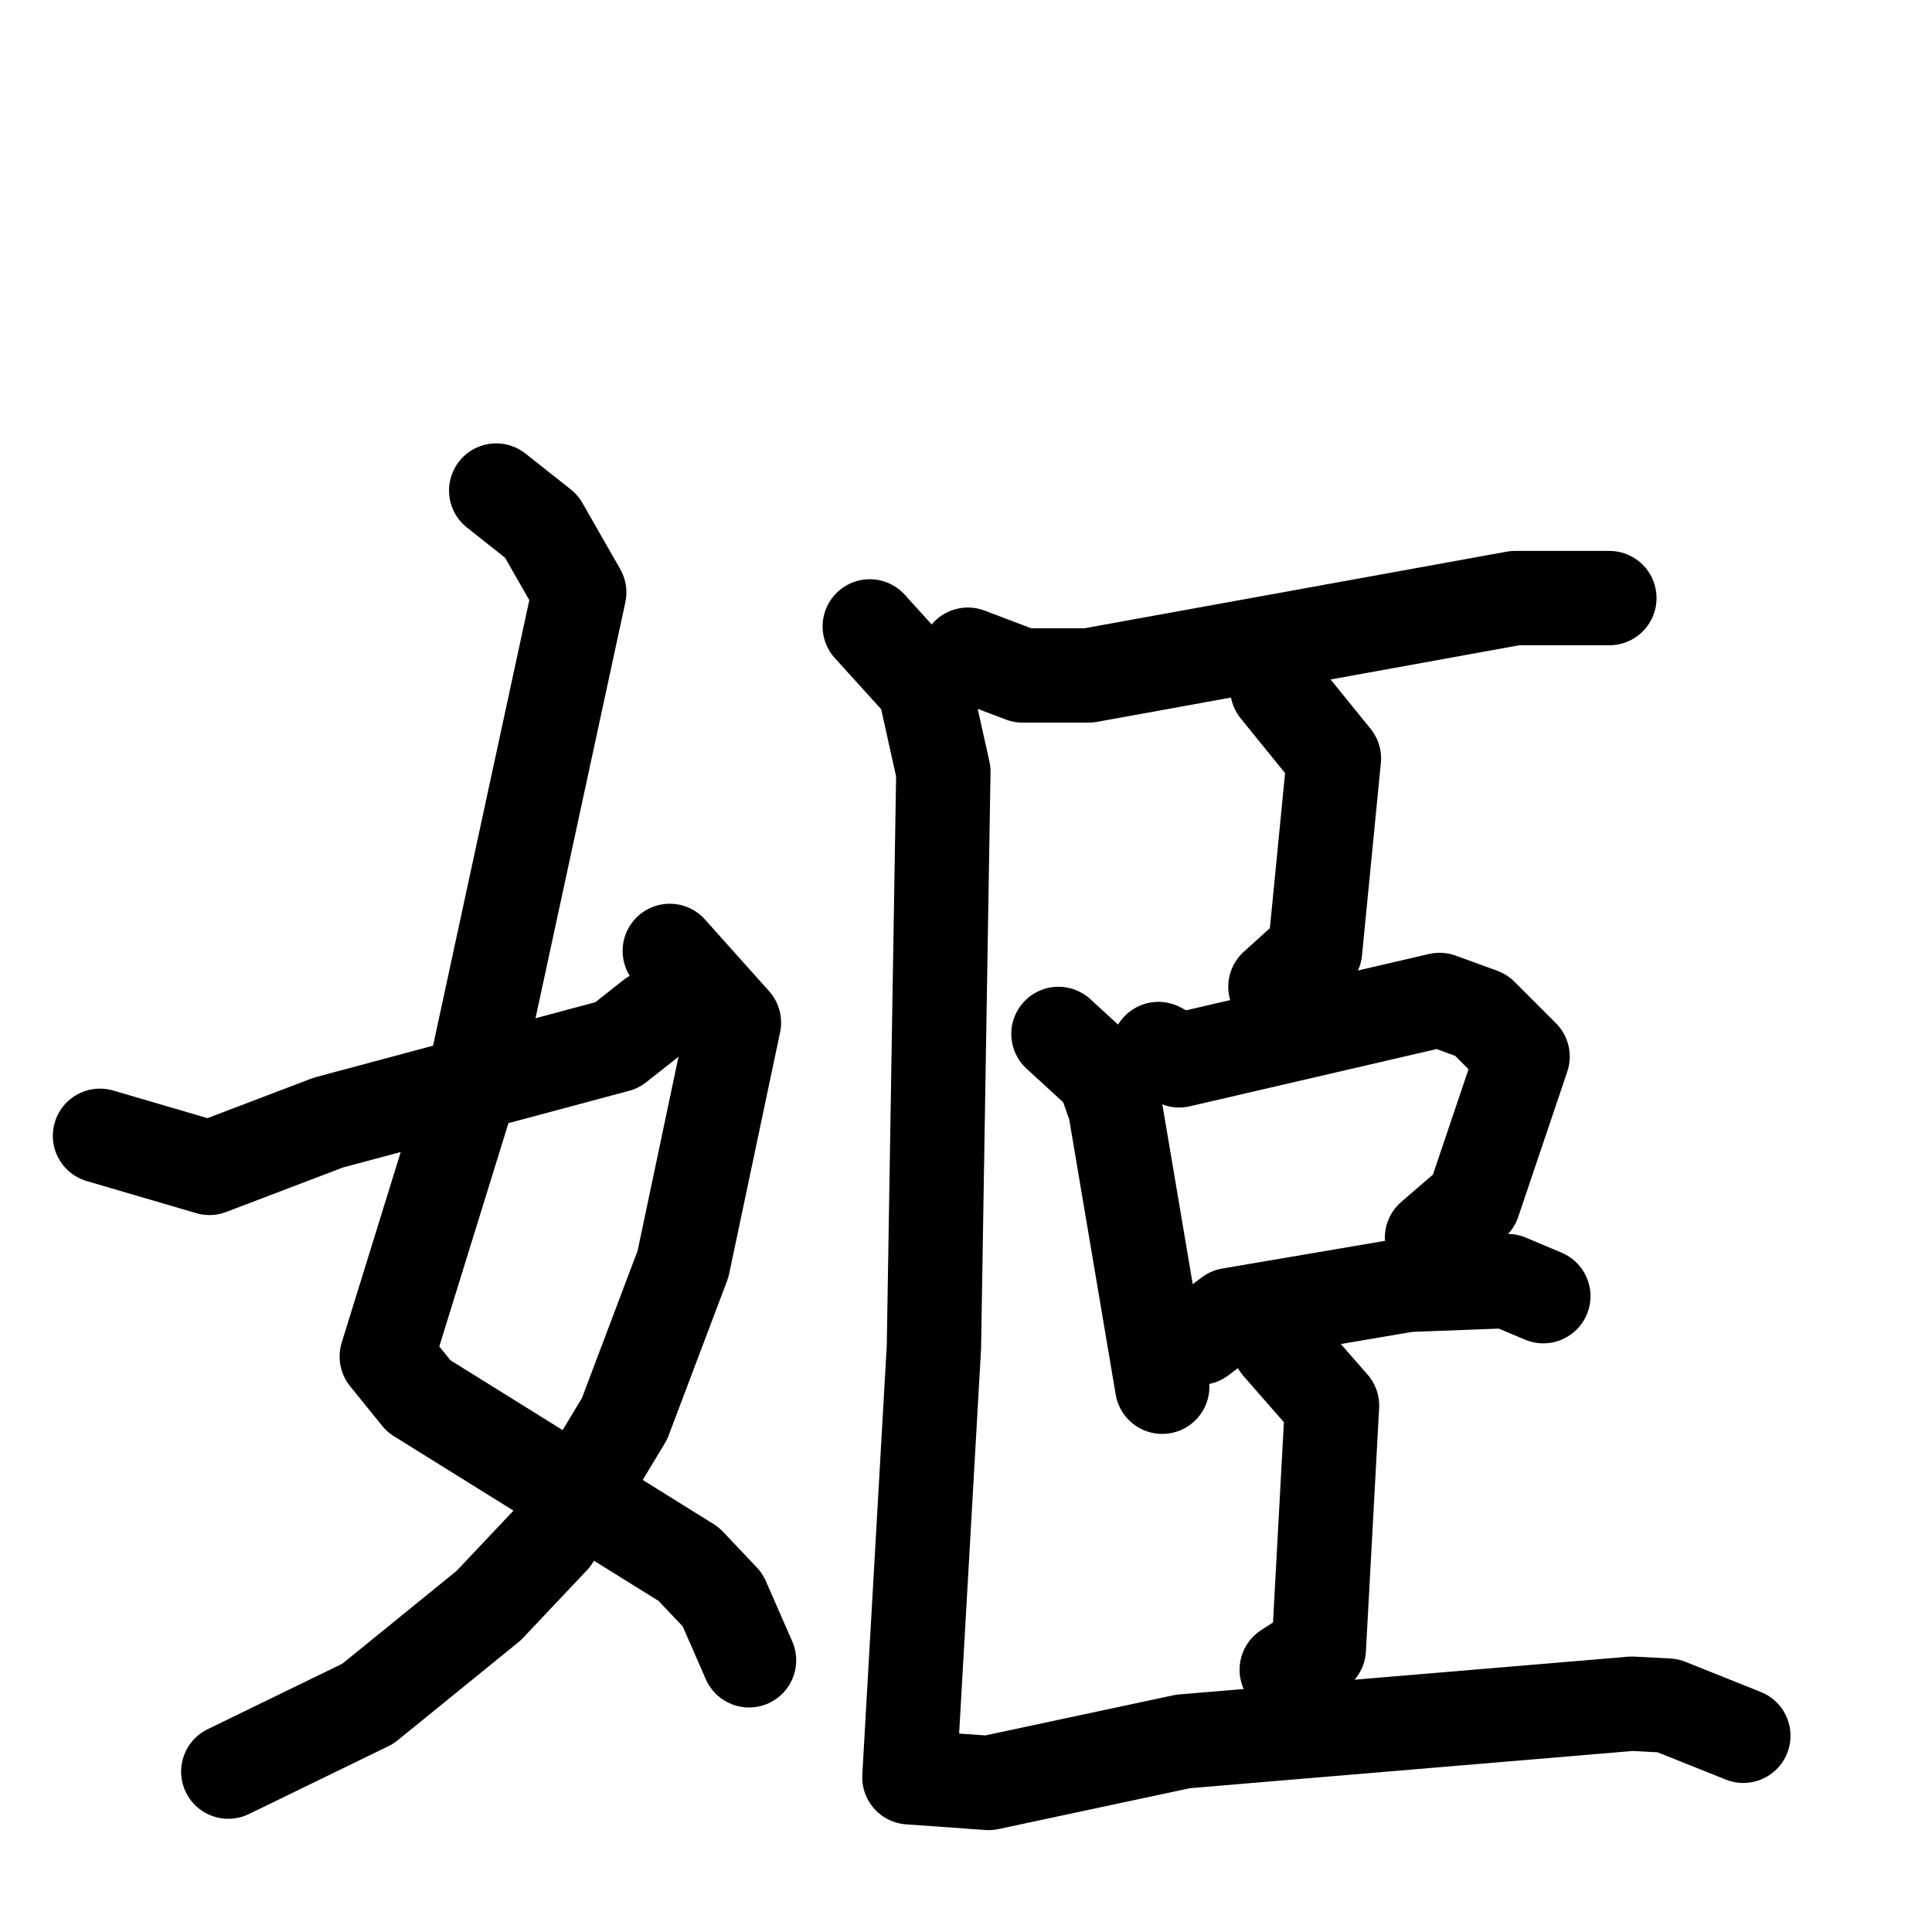 <svg xmlns="http://www.w3.org/2000/svg" viewBox="0 0 1024 1024">
  <g style="fill:none;stroke:#000000;stroke-width:50;stroke-linecap:round;stroke-linejoin:round;" transform="scale(1, 1) translate(0, 0)">
    <path d="M 263.0,260.0 L 287.0,279.0 L 307.0,314.0 L 253.0,564.0 L 205.0,719.0 L 222.0,740.0 L 365.0,829.0 L 383.0,848.0 L 397.0,880.0"/>
    <path d="M 355.0,504.0 L 389.0,542.0 L 362.0,670.0 L 331.0,752.0 L 293.0,815.0 L 259.0,851.0 L 195.0,903.0 L 121.0,939.0"/>
    <path d="M 53.0,602.0 L 111.0,619.0 L 174.0,595.0 L 327.0,554.0 L 346.0,539.0"/>
    <path d="M 513.0,347.0 L 542.0,358.0 L 577.0,358.0 L 803.0,317.0 L 853.0,317.0"/>
    <path d="M 677.0,365.0 L 707.0,402.0 L 697.0,504.0 L 676.0,523.0"/>
    <path d="M 561.0,548.0 L 585.0,570.0 L 591.0,587.0 L 616.0,735.0"/>
    <path d="M 614.0,556.0 L 625.0,562.0 L 763.0,530.0 L 785.0,538.0 L 807.0,560.0 L 781.0,637.0 L 759.0,656.0"/>
    <path d="M 636.0,709.0 L 652.0,697.0 L 746.0,681.0 L 799.0,679.0 L 818.0,687.0"/>
    <path d="M 678.0,713.0 L 706.0,745.0 L 699.0,874.0 L 682.0,885.0"/>
    <path d="M 461.0,332.0 L 490.0,364.0 L 500.0,409.0 L 495.0,714.0 L 482.0,942.0 L 524.0,945.0 L 627.0,923.0 L 865.0,903.0 L 884.0,904.0 L 924.0,920.0"/>
  </g>
</svg>
